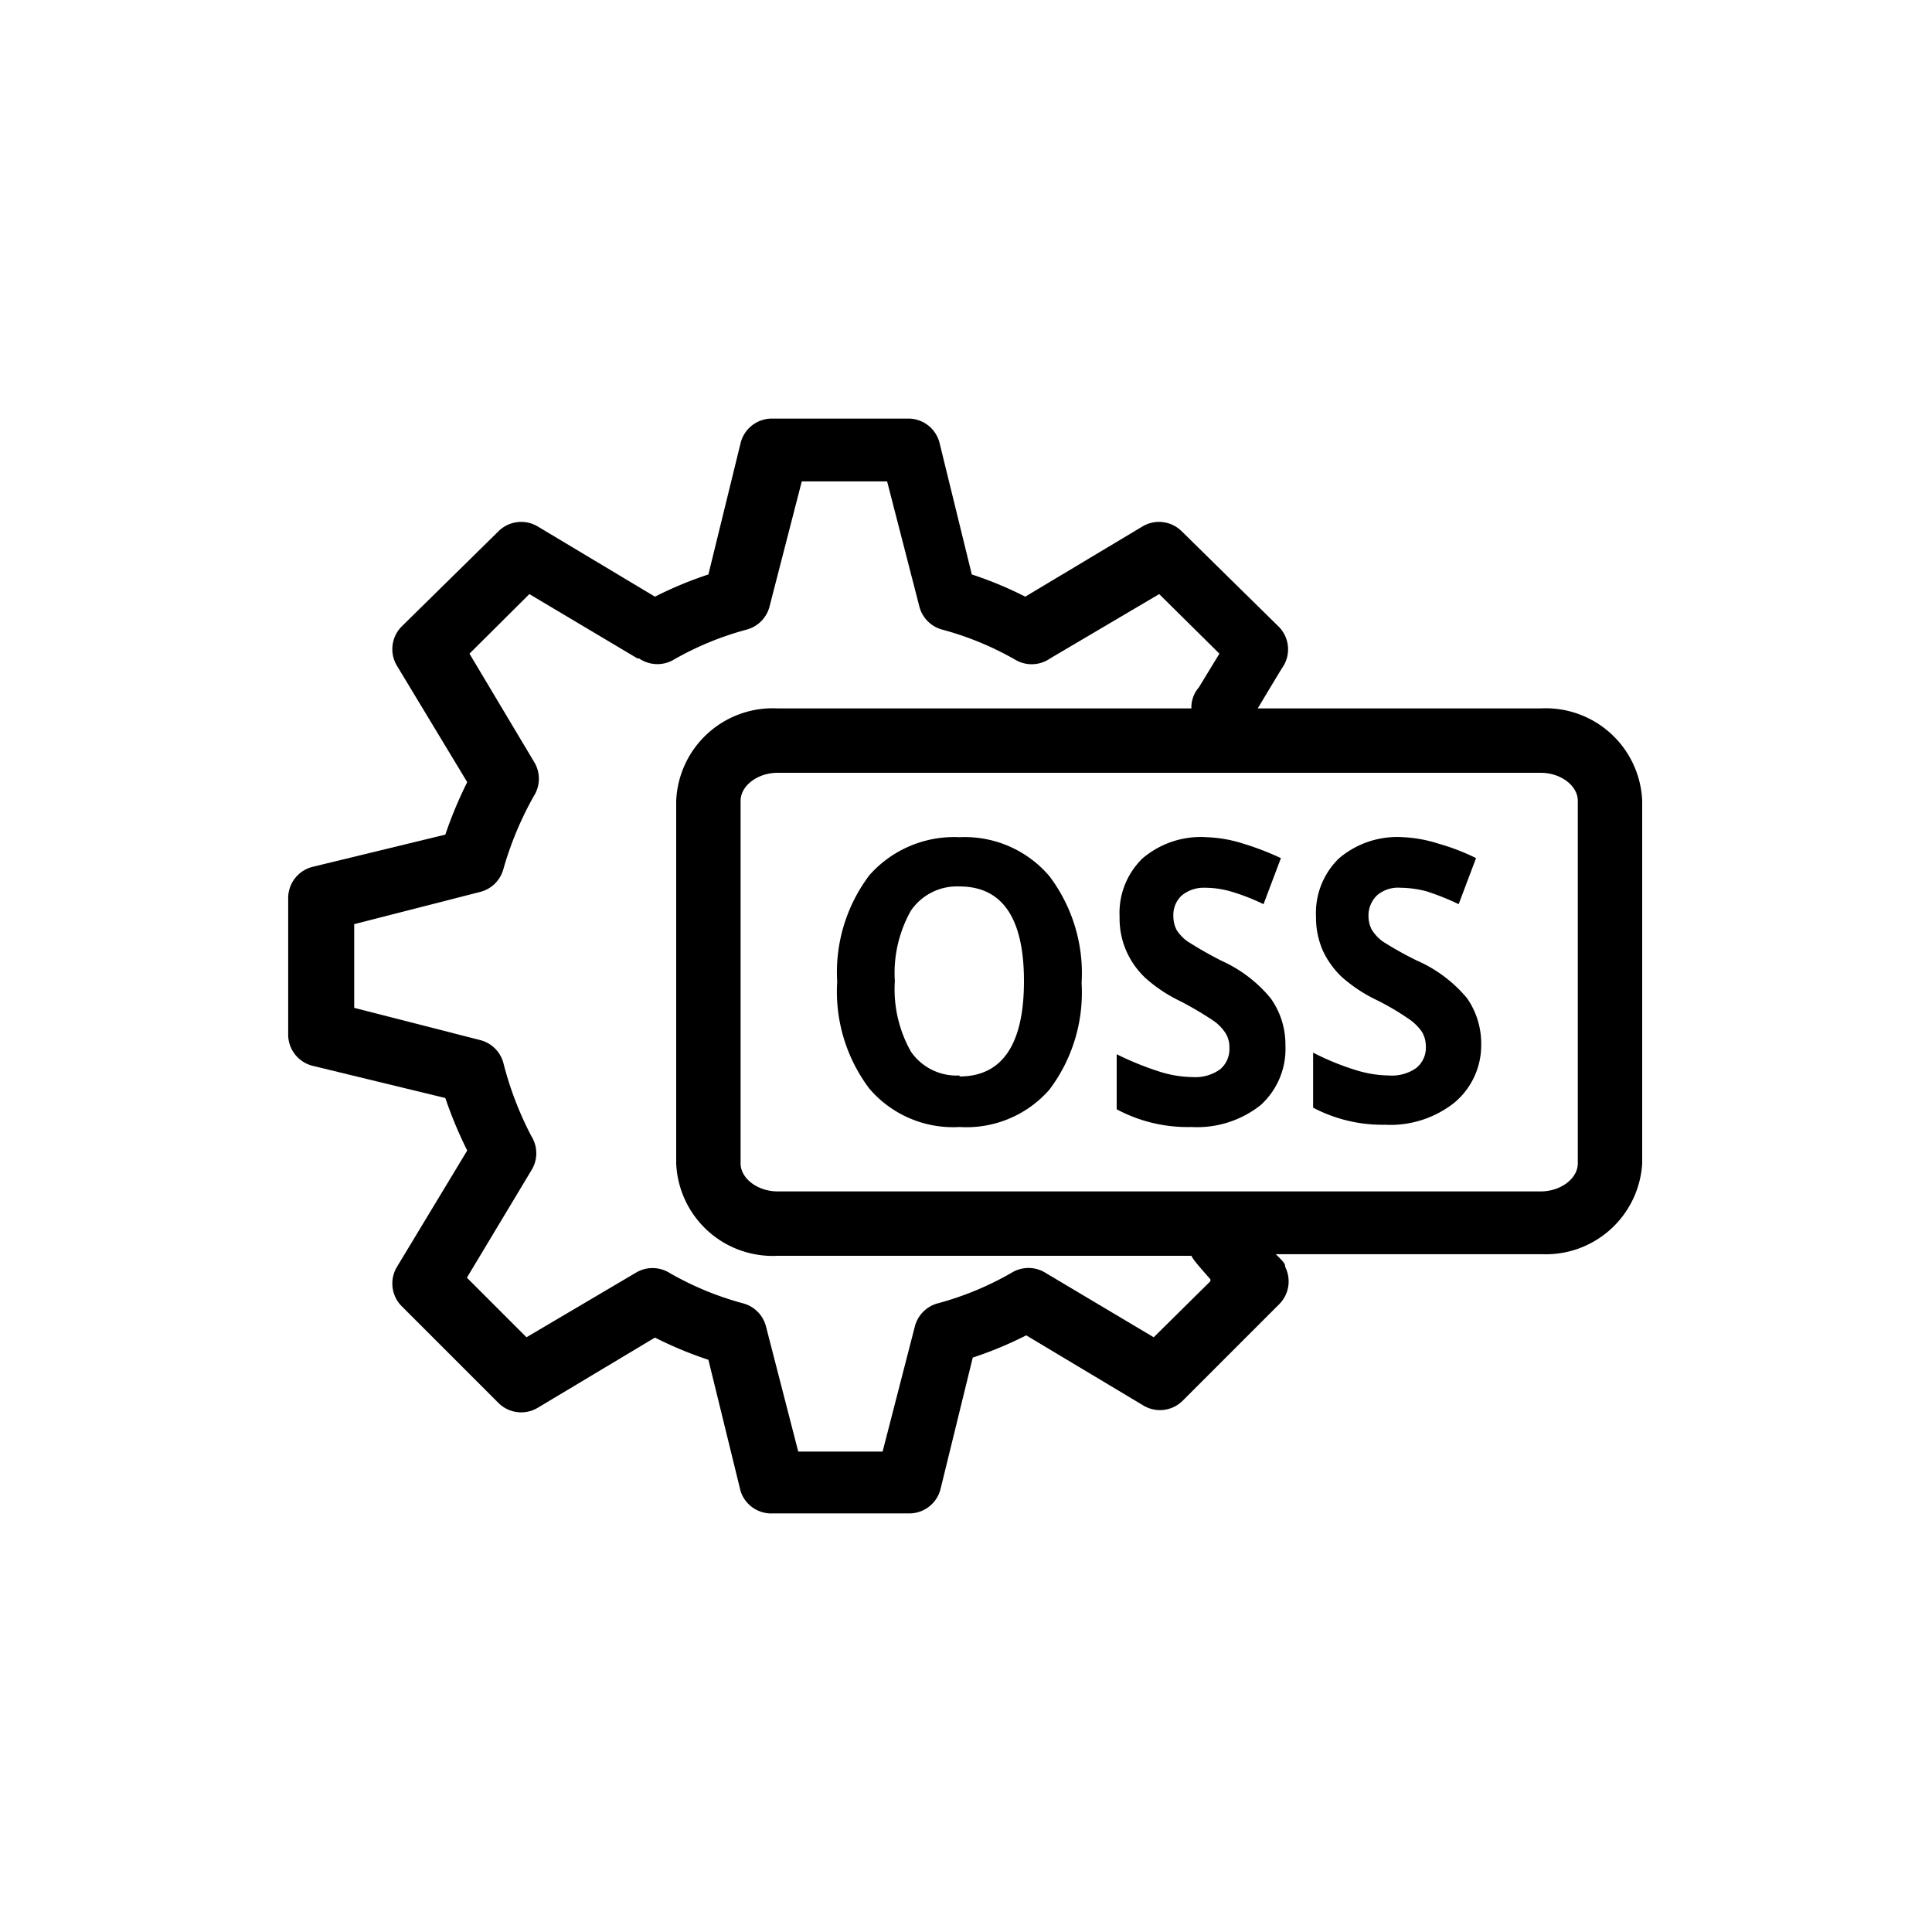 <svg id="Layer_1" data-name="Layer 1" xmlns="http://www.w3.org/2000/svg" viewBox="0 0 60 60"><title>Generic OSS_60PX</title><path d="M29.8,26A3.51,3.51,0,0,0,27,27.18a5,5,0,0,0-1,3.31,5,5,0,0,0,1,3.32A3.42,3.42,0,0,0,29.8,35a3.42,3.42,0,0,0,2.79-1.16,5,5,0,0,0,1-3.31,5,5,0,0,0-1-3.32A3.45,3.45,0,0,0,29.8,26Zm0,7.4a1.72,1.72,0,0,1-1.51-.74,3.94,3.94,0,0,1-.5-2.19,3.94,3.94,0,0,1,.5-2.19,1.73,1.73,0,0,1,1.51-.75c1.34,0,2,1,2,2.94S31.14,33.43,29.8,33.43Z"/><path d="M37.94,29.84a12.32,12.32,0,0,1-1.07-.61,1.33,1.33,0,0,1-.33-.35.94.94,0,0,1-.1-.43.82.82,0,0,1,.25-.63,1.06,1.06,0,0,1,.73-.25,2.91,2.91,0,0,1,.82.12,6.48,6.48,0,0,1,1,.39l.54-1.43a8.68,8.68,0,0,0-1.17-.45A4.2,4.2,0,0,0,37.48,26a2.79,2.79,0,0,0-2,.66,2.36,2.36,0,0,0-.71,1.81A2.52,2.52,0,0,0,35,29.58a2.57,2.57,0,0,0,.58.8,4.65,4.65,0,0,0,1.09.72,10.83,10.83,0,0,1,1,.59,1.37,1.37,0,0,1,.38.38.8.8,0,0,1,.13.46.82.82,0,0,1-.29.68,1.32,1.32,0,0,1-.85.24,3.52,3.52,0,0,1-1-.16,9.42,9.42,0,0,1-1.36-.55v1.71A4.66,4.66,0,0,0,37,35a3.17,3.17,0,0,0,2.15-.68,2.35,2.35,0,0,0,.77-1.85A2.47,2.47,0,0,0,39.46,31,4.22,4.22,0,0,0,37.94,29.84Z"/><path d="M44,29.83a10.68,10.68,0,0,1-1.07-.6,1.37,1.37,0,0,1-.33-.36.93.93,0,0,1-.1-.42.87.87,0,0,1,.26-.64,1,1,0,0,1,.73-.24,3.29,3.29,0,0,1,.81.11,7.85,7.85,0,0,1,1,.4l.54-1.43a6.63,6.63,0,0,0-1.17-.45A4.2,4.2,0,0,0,43.58,26a2.79,2.79,0,0,0-2,.66,2.36,2.36,0,0,0-.71,1.81,2.55,2.55,0,0,0,.22,1.07,2.69,2.69,0,0,0,.58.8,4.65,4.65,0,0,0,1.09.72,8.09,8.09,0,0,1,1,.59,1.57,1.57,0,0,1,.39.38.85.85,0,0,1,.13.45.81.81,0,0,1-.3.69,1.32,1.32,0,0,1-.85.23,3.57,3.57,0,0,1-1-.16,8,8,0,0,1-1.35-.55v1.71a4.62,4.62,0,0,0,2.23.53,3.2,3.2,0,0,0,2.15-.68A2.32,2.32,0,0,0,46,32.43,2.46,2.46,0,0,0,45.56,31,4.24,4.24,0,0,0,44,29.83Z"/><path d="M47.85,22H39.06c.3-.5.76-1.27.8-1.32a1,1,0,0,0-.16-1.23l-3-2.95a1,1,0,0,0-1.22-.15l-3.64,2.18a11.59,11.59,0,0,0-1.66-.69l-1-4.08a1,1,0,0,0-1-.76H24a1,1,0,0,0-1,.76l-1,4.08a12.09,12.09,0,0,0-1.66.69l-3.64-2.18a1,1,0,0,0-1.22.15l-3,2.95a1,1,0,0,0-.15,1.23l2.18,3.61a13,13,0,0,0-.68,1.63l-4.12,1a1,1,0,0,0-.76,1v4.18a1,1,0,0,0,.76,1l4.12,1a13,13,0,0,0,.68,1.63l-2.18,3.61a1,1,0,0,0,.15,1.23l3,3a1,1,0,0,0,1.22.15l3.64-2.18a12.09,12.09,0,0,0,1.66.69l1,4.08A1,1,0,0,0,24,47h4.21a1,1,0,0,0,1-.76l1-4.08a11.59,11.59,0,0,0,1.66-.69l3.64,2.18a1,1,0,0,0,1.22-.15l3-3a1,1,0,0,0,.18-1.16c0-.08,0-.11-.29-.39h8.25A3,3,0,0,0,51,36.13V24.87A3,3,0,0,0,47.85,22ZM37.59,39.73l0,.06-1.76,1.74-3.36-2,0,0a1,1,0,0,0-1.06,0,9.53,9.53,0,0,1-2.3.95,1,1,0,0,0-.7.72l-1,3.88H24.79l-1-3.88a1,1,0,0,0-.7-.72,9.53,9.53,0,0,1-2.3-.95,1,1,0,0,0-1.05,0h0l-3.39,2L14.5,39.68l2-3.33,0,0a1,1,0,0,0,0-1.07A10.44,10.44,0,0,1,15.63,33a1,1,0,0,0-.72-.7L11,31.3V28.7l3.91-1a1,1,0,0,0,.72-.7,10.44,10.44,0,0,1,.95-2.28,1,1,0,0,0,0-1.07h0l-2-3.35,1.86-1.85,3.36,2,.05,0a1,1,0,0,0,1.05.05,9.53,9.53,0,0,1,2.3-.95,1,1,0,0,0,.7-.72l1-3.88h2.65l1,3.88a1,1,0,0,0,.7.72,9.53,9.53,0,0,1,2.3.95,1,1,0,0,0,1.06-.05h0l3.39-2,1.87,1.85-.64,1.05A.94.94,0,0,0,37,22H24.15A3,3,0,0,0,21,24.87V36.13A3,3,0,0,0,24.15,39H37C37.06,39.13,37.24,39.33,37.59,39.73ZM49,36.13c0,.47-.53.87-1.15.87H24.15c-.62,0-1.15-.4-1.15-.87V24.87c0-.47.53-.87,1.15-.87h23.7c.62,0,1.15.4,1.15.87Z"/></svg>